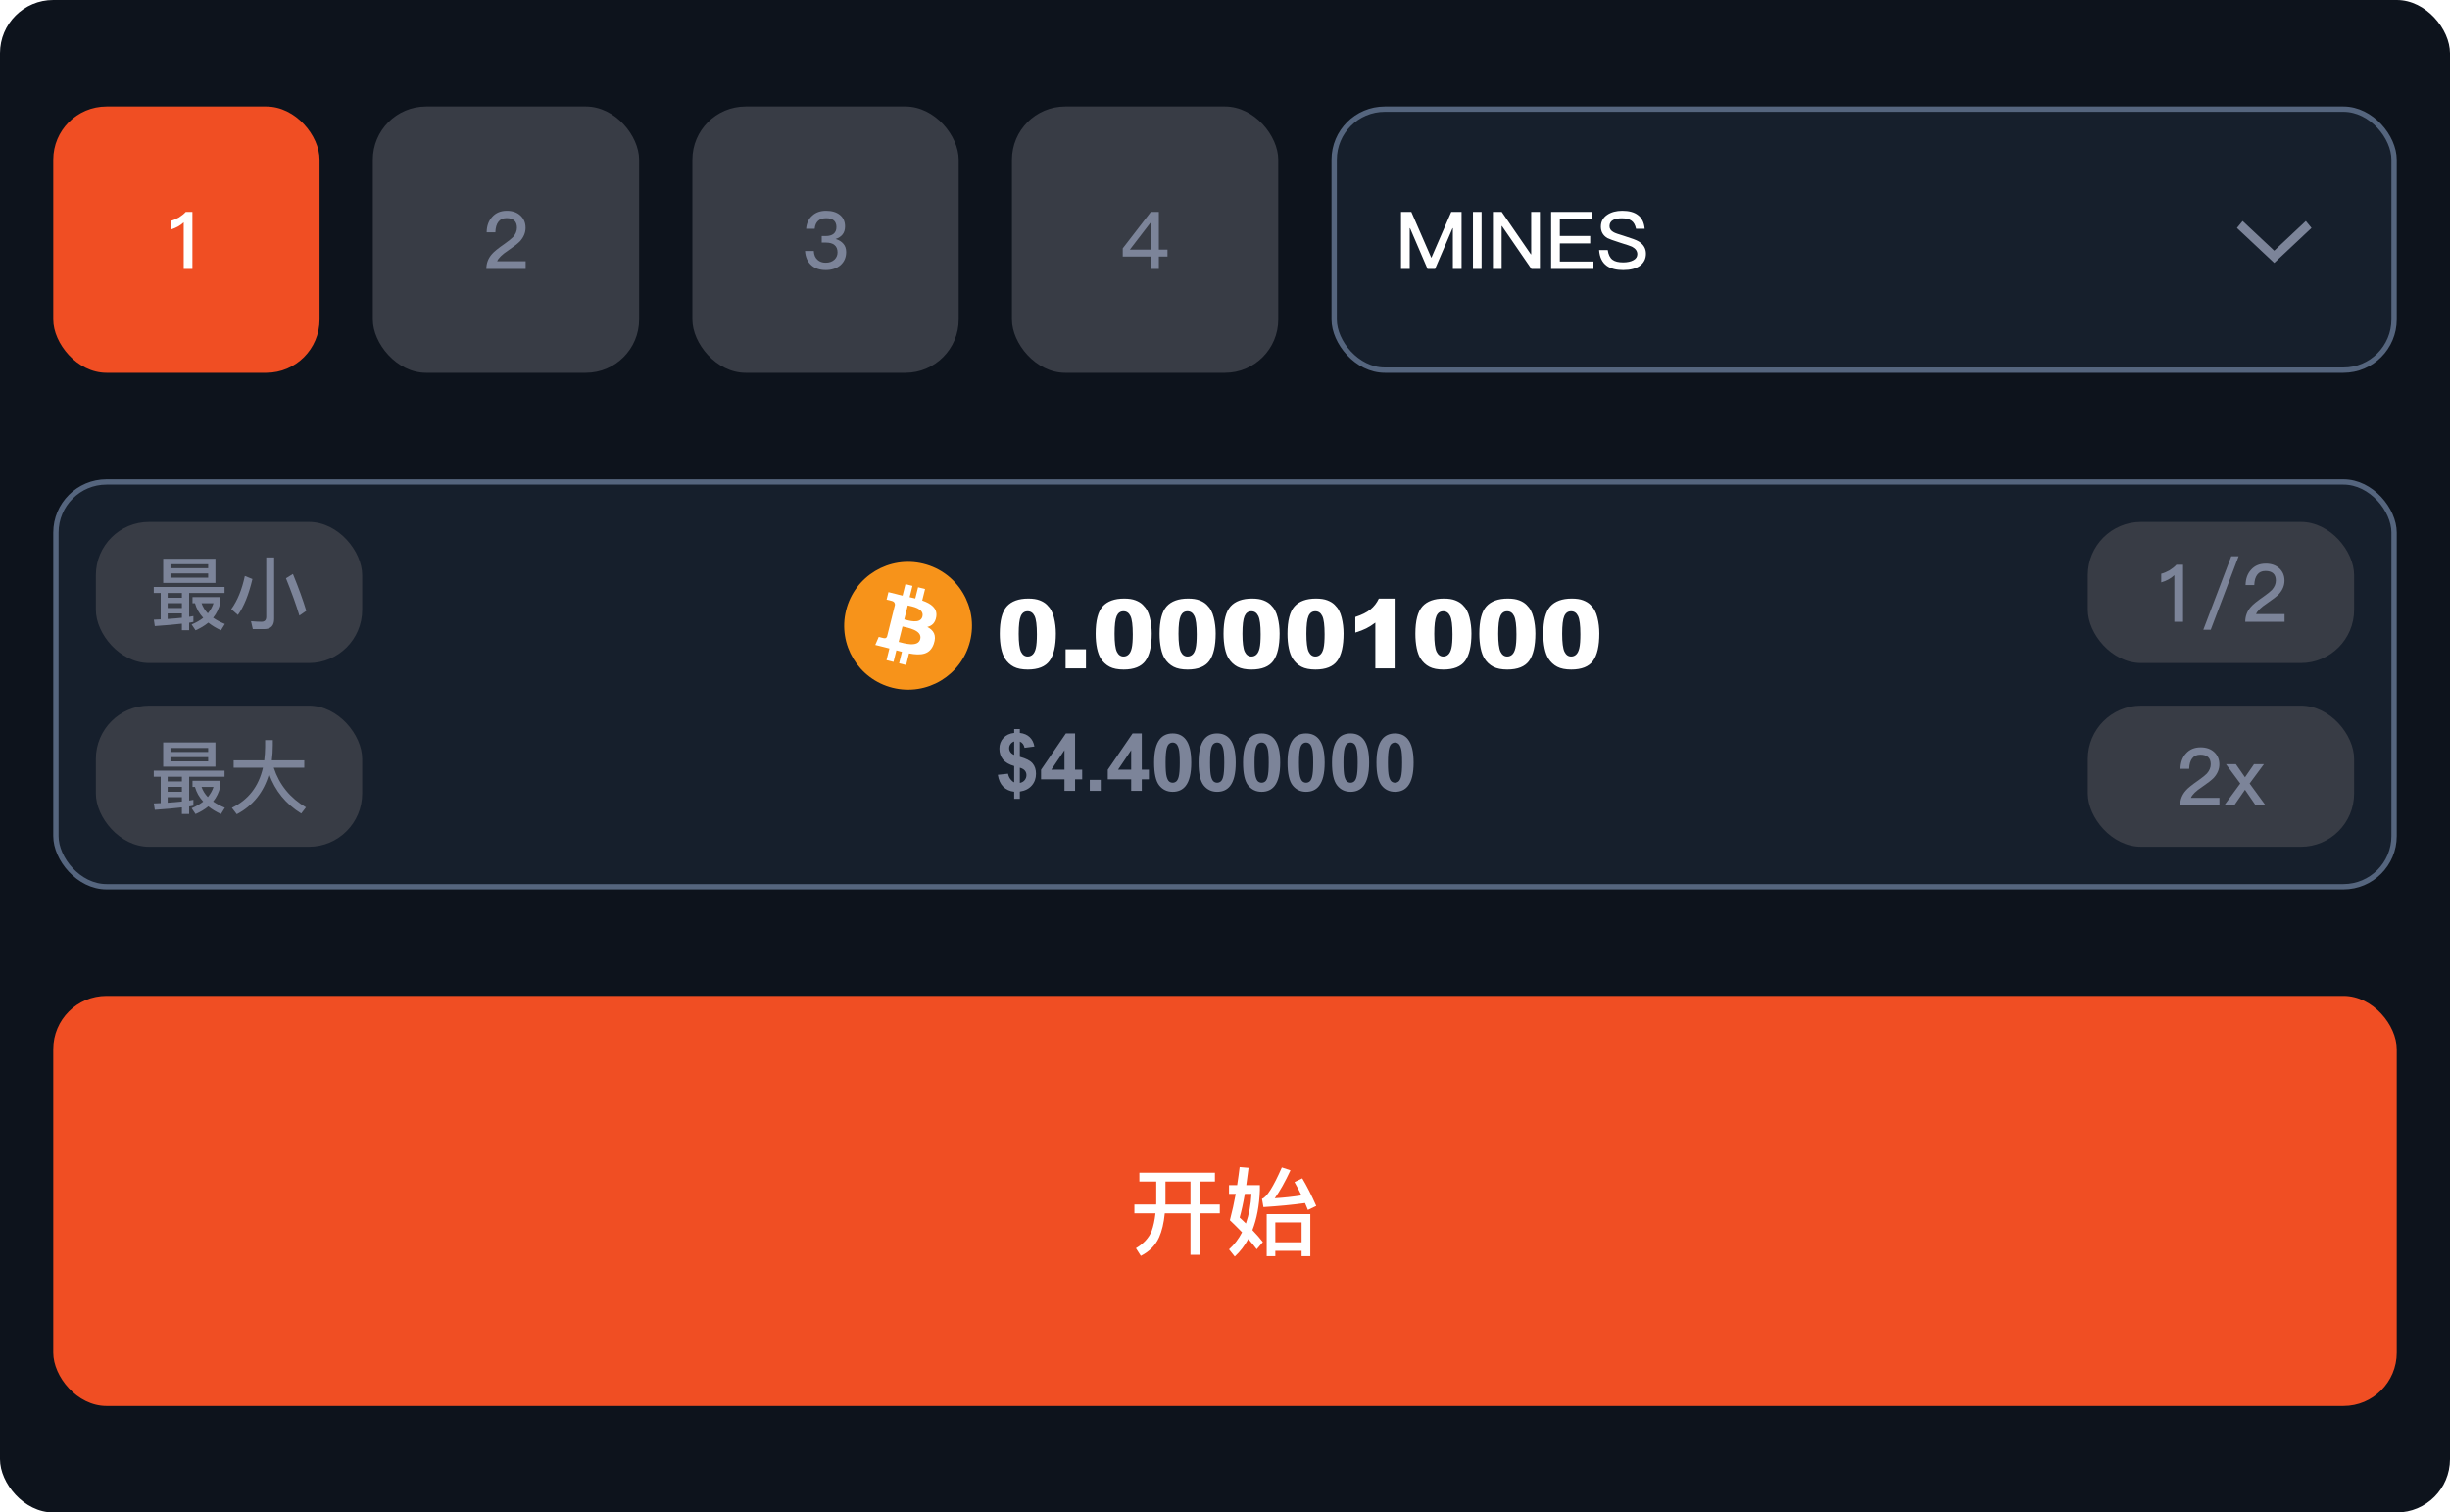 <svg width="460" height="284" viewBox="0 0 460 284" fill="none" xmlns="http://www.w3.org/2000/svg">
<rect width="460" height="284" rx="10" fill="#0D131C"/>
<rect x="10" y="20" width="50" height="50" rx="10" fill="#F04E23"/>
<path d="M36.128 39.79V50.5H34.493V41.755C33.833 42.375 33.013 42.825 32.033 43.105V41.485C32.513 41.365 33.023 41.155 33.563 40.855C34.103 40.515 34.543 40.16 34.883 39.79H36.128Z" fill="white"/>
<rect x="70" y="20" width="50" height="50" rx="10" fill="#383C45"/>
<path d="M95.168 39.58C96.208 39.58 97.053 39.875 97.703 40.465C98.353 41.065 98.678 41.835 98.678 42.775C98.678 43.685 98.328 44.53 97.628 45.31C97.208 45.74 96.468 46.315 95.408 47.035C94.258 47.795 93.568 48.47 93.338 49.06H98.693V50.5H91.313C91.313 49.43 91.668 48.495 92.378 47.695C92.748 47.255 93.553 46.605 94.793 45.745C95.523 45.225 96.033 44.815 96.323 44.515C96.813 43.965 97.058 43.38 97.058 42.76C97.058 42.16 96.893 41.71 96.563 41.41C96.233 41.11 95.748 40.96 95.108 40.96C94.428 40.96 93.918 41.19 93.578 41.65C93.228 42.09 93.038 42.745 93.008 43.615H91.373C91.393 42.415 91.738 41.455 92.408 40.735C93.088 39.965 94.008 39.58 95.168 39.58Z" fill="#7C8499"/>
<rect x="130" y="20" width="50" height="50" rx="10" fill="#383C45"/>
<path d="M155.108 39.58C156.188 39.58 157.053 39.84 157.703 40.36C158.343 40.89 158.663 41.61 158.663 42.52C158.663 43.7 158.073 44.485 156.893 44.875C157.513 45.065 157.993 45.36 158.333 45.76C158.693 46.16 158.873 46.68 158.873 47.32C158.873 48.31 158.533 49.12 157.853 49.75C157.123 50.39 156.188 50.71 155.048 50.71C153.958 50.71 153.078 50.43 152.408 49.87C151.658 49.24 151.238 48.325 151.148 47.125H152.798C152.828 47.855 153.063 48.41 153.503 48.79C153.893 49.15 154.403 49.33 155.033 49.33C155.713 49.33 156.268 49.13 156.698 48.73C157.068 48.36 157.253 47.915 157.253 47.395C157.253 46.765 157.058 46.3 156.668 46C156.308 45.7 155.773 45.55 155.063 45.55H154.283V44.32H155.048C155.698 44.32 156.193 44.175 156.533 43.885C156.873 43.595 157.043 43.18 157.043 42.64C157.043 42.11 156.888 41.7 156.578 41.41C156.258 41.12 155.773 40.975 155.123 40.975C154.473 40.975 153.968 41.14 153.608 41.47C153.238 41.81 153.023 42.305 152.963 42.955H151.358C151.448 41.895 151.843 41.065 152.543 40.465C153.193 39.875 154.048 39.58 155.108 39.58Z" fill="#7C8499"/>
<rect x="190" y="20" width="50" height="50" rx="10" fill="#383C45"/>
<path d="M217.583 39.79V46.87H219.203V48.175H217.583V50.5H216.023V48.175H210.803V46.63L216.083 39.79H217.583ZM215.978 41.86L212.138 46.87H216.023V41.86H215.978Z" fill="#7C8499"/>
<rect x="250.5" y="20.5" width="199" height="49" rx="9.5" fill="#161F2C"/>
<path d="M263.05 39.79H264.985L268.72 48.37H268.765L272.485 39.79H274.42V50.5H272.785V42.85H272.725L269.44 50.5H268.03L264.745 42.85H264.685V50.5H263.05V39.79ZM276.557 39.79H278.177V50.5H276.557V39.79ZM280.306 39.79H281.956L287.431 47.755H287.491V39.79H289.126V50.5H287.536L282.001 42.445H281.941V50.5H280.306V39.79ZM291.234 39.79H298.929V41.185H292.869V44.305H298.569V45.7H292.869V49.105H299.184V50.5H291.234V39.79ZM304.593 39.58C305.853 39.58 306.828 39.845 307.518 40.375C308.268 40.925 308.693 41.785 308.793 42.955H307.173C307.023 42.245 306.743 41.745 306.333 41.455C305.923 41.145 305.313 40.99 304.503 40.99C303.803 40.99 303.263 41.095 302.883 41.305C302.423 41.545 302.193 41.935 302.193 42.475C302.193 42.955 302.458 43.335 302.988 43.615C303.248 43.765 303.868 43.985 304.848 44.275C306.328 44.735 307.263 45.085 307.653 45.325C308.573 45.885 309.033 46.655 309.033 47.635C309.033 48.585 308.658 49.34 307.908 49.9C307.158 50.44 306.108 50.71 304.758 50.71C303.468 50.71 302.448 50.45 301.698 49.93C300.818 49.3 300.333 48.31 300.243 46.96H301.863C301.983 47.81 302.283 48.415 302.763 48.775C303.203 49.105 303.868 49.27 304.758 49.27C305.548 49.27 306.193 49.13 306.693 48.85C307.173 48.58 307.413 48.205 307.413 47.725C307.413 47.135 307.073 46.665 306.393 46.315C306.143 46.195 305.433 45.955 304.263 45.595C302.923 45.165 302.103 44.87 301.803 44.71C300.983 44.22 300.573 43.505 300.573 42.565C300.573 41.625 300.968 40.885 301.758 40.345C302.508 39.835 303.453 39.58 304.593 39.58Z" fill="white"/>
<path fill-rule="evenodd" clip-rule="evenodd" d="M427 49.375L420 42.805L421.065 41.5L427 47.071L432.935 41.5L434 42.805L427 49.375Z" fill="#7C8499"/>
<rect x="250.5" y="20.5" width="199" height="49" rx="9.5" stroke="#55657E"/>
<rect x="10.5" y="90.5" width="439" height="76" rx="9.5" fill="#161F2C"/>
<rect x="18" y="98" width="50" height="26.5" rx="10" fill="#383C45"/>
<path d="M28.87 110.21H42.16V111.35H35.515V115.82L36.31 115.685V116.78L36.13 116.81L35.935 116.855C35.775 116.885 35.635 116.91 35.515 116.93V118.34H34.15V117.11C32.79 117.27 31.095 117.42 29.065 117.56L28.885 116.36L30.175 116.3V111.35H28.87V110.21ZM31.48 116.225C32.44 116.165 33.33 116.09 34.15 116V115.19H31.48V116.225ZM31.48 114.17H34.15V113.255H31.48V114.17ZM31.48 112.235H34.15V111.35H31.48V112.235ZM30.64 104.915H40.45V109.46H30.64V104.915ZM39.085 108.47V107.675H32.005V108.47H39.085ZM32.005 106.7H39.085V105.95H32.005V106.7ZM36.145 113.27V112.115H41.365V113.195C41.115 114.265 40.665 115.2 40.015 116C40.635 116.43 41.37 116.82 42.22 117.17L41.485 118.355C40.575 117.935 39.785 117.455 39.115 116.915C38.415 117.485 37.615 117.965 36.715 118.355L35.98 117.26C36.85 116.89 37.575 116.475 38.155 116.015C37.395 115.185 36.88 114.27 36.61 113.27H36.145ZM39.025 115.175C39.515 114.575 39.87 113.94 40.09 113.27H37.84C38.09 113.98 38.485 114.615 39.025 115.175ZM47.47 118.13L47.125 116.645C47.935 116.715 48.59 116.75 49.09 116.75C49.69 116.75 49.99 116.44 49.99 115.82V104.675H51.475V116.195C51.475 117.485 50.855 118.13 49.615 118.13H47.47ZM47.395 108.725C46.705 111.655 45.795 113.905 44.665 115.475L43.42 114.38C44.57 112.81 45.42 110.735 45.97 108.155L47.395 108.725ZM55 107.78C56.09 110.45 56.925 112.755 57.505 114.695L56.215 115.595C55.595 113.535 54.755 111.2 53.695 108.59L55 107.78Z" fill="#7C8499"/>
<rect x="18" y="132.5" width="50" height="26.5" rx="10" fill="#383C45"/>
<path d="M28.87 144.71H42.16V145.85H35.515V150.32L36.31 150.185V151.28L36.13 151.31L35.935 151.355C35.775 151.385 35.635 151.41 35.515 151.43V152.84H34.15V151.61C32.79 151.77 31.095 151.92 29.065 152.06L28.885 150.86L30.175 150.8V145.85H28.87V144.71ZM31.48 150.725C32.44 150.665 33.33 150.59 34.15 150.5V149.69H31.48V150.725ZM31.48 148.67H34.15V147.755H31.48V148.67ZM31.48 146.735H34.15V145.85H31.48V146.735ZM30.64 139.415H40.45V143.96H30.64V139.415ZM39.085 142.97V142.175H32.005V142.97H39.085ZM32.005 141.2H39.085V140.45H32.005V141.2ZM36.145 147.77V146.615H41.365V147.695C41.115 148.765 40.665 149.7 40.015 150.5C40.635 150.93 41.37 151.32 42.22 151.67L41.485 152.855C40.575 152.435 39.785 151.955 39.115 151.415C38.415 151.985 37.615 152.465 36.715 152.855L35.98 151.76C36.85 151.39 37.575 150.975 38.155 150.515C37.395 149.685 36.88 148.77 36.61 147.77H36.145ZM39.025 149.675C39.515 149.075 39.87 148.44 40.09 147.77H37.84C38.09 148.48 38.485 149.115 39.025 149.675ZM43.87 142.775H49.615C49.715 141.925 49.77 141.09 49.78 140.27V138.965H51.22V139.94C51.22 140.93 51.16 141.875 51.04 142.775H57.13V144.155H51.4C52.45 147.355 54.465 149.835 57.445 151.595L56.56 152.75C53.67 150.97 51.655 148.495 50.515 145.325C49.525 148.755 47.505 151.275 44.455 152.885L43.54 151.685C46.63 150.185 48.575 147.675 49.375 144.155H43.87V142.775Z" fill="#7C8499"/>
<g clip-path="url(#clip0_1660_30695)">
<g clip-path="url(#clip1_1660_30695)">
<path d="M182.138 120.403C180.536 126.831 174.024 130.744 167.595 129.141C161.168 127.538 157.256 121.026 158.859 114.598C160.461 108.169 166.973 104.256 173.4 105.859C179.829 107.462 183.741 113.974 182.138 120.403L182.138 120.403H182.138Z" fill="#F7931A"/>
<path d="M175.791 115.789C176.03 114.192 174.814 113.334 173.152 112.761L173.691 110.598L172.374 110.27L171.849 112.376C171.503 112.29 171.147 112.209 170.794 112.128L171.323 110.008L170.007 109.68L169.467 111.842C169.181 111.777 168.899 111.712 168.626 111.645L168.628 111.638L166.812 111.184L166.462 112.591C166.462 112.591 167.439 112.815 167.418 112.828C167.951 112.962 168.048 113.315 168.032 113.594L167.417 116.059C167.454 116.068 167.502 116.082 167.554 116.103C167.51 116.092 167.464 116.08 167.415 116.068L166.554 119.52C166.489 119.682 166.323 119.926 165.951 119.833C165.964 119.852 164.994 119.594 164.994 119.594L164.34 121.102L166.053 121.529C166.372 121.609 166.685 121.693 166.992 121.771L166.447 123.959L167.763 124.287L168.302 122.123C168.662 122.22 169.01 122.31 169.352 122.395L168.814 124.549L170.131 124.878L170.676 122.694C172.921 123.119 174.609 122.947 175.32 120.916C175.893 119.281 175.292 118.338 174.11 117.723C174.971 117.524 175.619 116.959 175.792 115.79L175.791 115.789L175.791 115.789ZM172.782 120.008C172.376 121.643 169.622 120.759 168.73 120.538L169.453 117.639C170.345 117.862 173.208 118.303 172.783 120.008H172.782ZM173.19 115.766C172.818 117.253 170.527 116.497 169.784 116.312L170.439 113.683C171.183 113.868 173.576 114.214 173.19 115.766H173.19Z" fill="white"/>
</g>
<path d="M187.715 119.005C187.715 116.556 188.154 114.842 189.033 113.863C189.918 112.885 191.263 112.396 193.067 112.396C193.935 112.396 194.646 112.504 195.203 112.721C195.76 112.932 196.214 113.21 196.565 113.556C196.917 113.896 197.192 114.256 197.392 114.637C197.597 115.012 197.761 115.451 197.884 115.955C198.124 116.916 198.244 117.918 198.244 118.961C198.244 121.299 197.849 123.01 197.058 124.094C196.267 125.178 194.904 125.72 192.971 125.72C191.887 125.72 191.011 125.547 190.343 125.201C189.675 124.855 189.127 124.349 188.699 123.681C188.389 123.206 188.146 122.559 187.97 121.738C187.8 120.912 187.715 120.001 187.715 119.005ZM191.266 119.014C191.266 120.654 191.409 121.776 191.696 122.38C191.989 122.978 192.411 123.276 192.962 123.276C193.325 123.276 193.639 123.15 193.902 122.898C194.172 122.641 194.368 122.236 194.491 121.686C194.62 121.135 194.685 120.276 194.685 119.11C194.685 117.399 194.538 116.251 194.245 115.665C193.958 115.073 193.524 114.777 192.944 114.777C192.353 114.777 191.925 115.079 191.661 115.683C191.397 116.28 191.266 117.391 191.266 119.014ZM200.072 121.914H203.896V125.5H200.072V121.914ZM205.715 119.005C205.715 116.556 206.154 114.842 207.033 113.863C207.918 112.885 209.263 112.396 211.067 112.396C211.935 112.396 212.646 112.504 213.203 112.721C213.76 112.932 214.214 113.21 214.565 113.556C214.917 113.896 215.192 114.256 215.392 114.637C215.597 115.012 215.761 115.451 215.884 115.955C216.124 116.916 216.244 117.918 216.244 118.961C216.244 121.299 215.849 123.01 215.058 124.094C214.267 125.178 212.904 125.72 210.971 125.72C209.887 125.72 209.011 125.547 208.343 125.201C207.675 124.855 207.127 124.349 206.699 123.681C206.389 123.206 206.146 122.559 205.97 121.738C205.8 120.912 205.715 120.001 205.715 119.005ZM209.266 119.014C209.266 120.654 209.409 121.776 209.696 122.38C209.989 122.978 210.411 123.276 210.962 123.276C211.325 123.276 211.639 123.15 211.902 122.898C212.172 122.641 212.368 122.236 212.491 121.686C212.62 121.135 212.685 120.276 212.685 119.11C212.685 117.399 212.538 116.251 212.245 115.665C211.958 115.073 211.524 114.777 210.944 114.777C210.353 114.777 209.925 115.079 209.661 115.683C209.397 116.28 209.266 117.391 209.266 119.014ZM217.721 119.005C217.721 116.556 218.16 114.842 219.039 113.863C219.924 112.885 221.269 112.396 223.073 112.396C223.94 112.396 224.652 112.504 225.209 112.721C225.766 112.932 226.22 113.21 226.571 113.556C226.923 113.896 227.198 114.256 227.397 114.637C227.603 115.012 227.767 115.451 227.89 115.955C228.13 116.916 228.25 117.918 228.25 118.961C228.25 121.299 227.854 123.01 227.063 124.094C226.272 125.178 224.91 125.72 222.977 125.72C221.893 125.72 221.017 125.547 220.349 125.201C219.681 124.855 219.133 124.349 218.705 123.681C218.395 123.206 218.151 122.559 217.976 121.738C217.806 120.912 217.721 120.001 217.721 119.005ZM221.271 119.014C221.271 120.654 221.415 121.776 221.702 122.38C221.995 122.978 222.417 123.276 222.968 123.276C223.331 123.276 223.645 123.15 223.908 122.898C224.178 122.641 224.374 122.236 224.497 121.686C224.626 121.135 224.69 120.276 224.69 119.11C224.69 117.399 224.544 116.251 224.251 115.665C223.964 115.073 223.53 114.777 222.95 114.777C222.358 114.777 221.931 115.079 221.667 115.683C221.403 116.28 221.271 117.391 221.271 119.014ZM229.727 119.005C229.727 116.556 230.166 114.842 231.045 113.863C231.93 112.885 233.274 112.396 235.079 112.396C235.946 112.396 236.658 112.504 237.215 112.721C237.771 112.932 238.226 113.21 238.577 113.556C238.929 113.896 239.204 114.256 239.403 114.637C239.608 115.012 239.772 115.451 239.896 115.955C240.136 116.916 240.256 117.918 240.256 118.961C240.256 121.299 239.86 123.01 239.069 124.094C238.278 125.178 236.916 125.72 234.982 125.72C233.898 125.72 233.022 125.547 232.354 125.201C231.687 124.855 231.139 124.349 230.711 123.681C230.4 123.206 230.157 122.559 229.981 121.738C229.812 120.912 229.727 120.001 229.727 119.005ZM233.277 119.014C233.277 120.654 233.421 121.776 233.708 122.38C234.001 122.978 234.423 123.276 234.974 123.276C235.337 123.276 235.65 123.15 235.914 122.898C236.184 122.641 236.38 122.236 236.503 121.686C236.632 121.135 236.696 120.276 236.696 119.11C236.696 117.399 236.55 116.251 236.257 115.665C235.97 115.073 235.536 114.777 234.956 114.777C234.364 114.777 233.937 115.079 233.673 115.683C233.409 116.28 233.277 117.391 233.277 119.014ZM241.732 119.005C241.732 116.556 242.172 114.842 243.051 113.863C243.936 112.885 245.28 112.396 247.085 112.396C247.952 112.396 248.664 112.504 249.221 112.721C249.777 112.932 250.231 113.21 250.583 113.556C250.935 113.896 251.21 114.256 251.409 114.637C251.614 115.012 251.778 115.451 251.901 115.955C252.142 116.916 252.262 117.918 252.262 118.961C252.262 121.299 251.866 123.01 251.075 124.094C250.284 125.178 248.922 125.72 246.988 125.72C245.904 125.72 245.028 125.547 244.36 125.201C243.692 124.855 243.145 124.349 242.717 123.681C242.406 123.206 242.163 122.559 241.987 121.738C241.817 120.912 241.732 120.001 241.732 119.005ZM245.283 119.014C245.283 120.654 245.427 121.776 245.714 122.38C246.007 122.978 246.429 123.276 246.979 123.276C247.343 123.276 247.656 123.15 247.92 122.898C248.189 122.641 248.386 122.236 248.509 121.686C248.638 121.135 248.702 120.276 248.702 119.11C248.702 117.399 248.556 116.251 248.263 115.665C247.976 115.073 247.542 114.777 246.962 114.777C246.37 114.777 245.942 115.079 245.679 115.683C245.415 116.28 245.283 117.391 245.283 119.014ZM261.851 112.396V125.5H258.229V116.913C257.644 117.358 257.075 117.719 256.524 117.994C255.979 118.27 255.294 118.533 254.468 118.785V115.85C255.687 115.457 256.633 114.985 257.307 114.435C257.98 113.884 258.508 113.204 258.889 112.396H261.851ZM265.744 119.005C265.744 116.556 266.184 114.842 267.062 113.863C267.947 112.885 269.292 112.396 271.097 112.396C271.964 112.396 272.676 112.504 273.232 112.721C273.789 112.932 274.243 113.21 274.595 113.556C274.946 113.896 275.222 114.256 275.421 114.637C275.626 115.012 275.79 115.451 275.913 115.955C276.153 116.916 276.273 117.918 276.273 118.961C276.273 121.299 275.878 123.01 275.087 124.094C274.296 125.178 272.934 125.72 271 125.72C269.916 125.72 269.04 125.547 268.372 125.201C267.704 124.855 267.156 124.349 266.729 123.681C266.418 123.206 266.175 122.559 265.999 121.738C265.829 120.912 265.744 120.001 265.744 119.005ZM269.295 119.014C269.295 120.654 269.438 121.776 269.726 122.38C270.019 122.978 270.44 123.276 270.991 123.276C271.354 123.276 271.668 123.15 271.932 122.898C272.201 122.641 272.397 122.236 272.521 121.686C272.649 121.135 272.714 120.276 272.714 119.11C272.714 117.399 272.567 116.251 272.274 115.665C271.987 115.073 271.554 114.777 270.974 114.777C270.382 114.777 269.954 115.079 269.69 115.683C269.427 116.28 269.295 117.391 269.295 119.014ZM277.75 119.005C277.75 116.556 278.189 114.842 279.068 113.863C279.953 112.885 281.298 112.396 283.103 112.396C283.97 112.396 284.682 112.504 285.238 112.721C285.795 112.932 286.249 113.21 286.601 113.556C286.952 113.896 287.228 114.256 287.427 114.637C287.632 115.012 287.796 115.451 287.919 115.955C288.159 116.916 288.279 117.918 288.279 118.961C288.279 121.299 287.884 123.01 287.093 124.094C286.302 125.178 284.939 125.72 283.006 125.72C281.922 125.72 281.046 125.547 280.378 125.201C279.71 124.855 279.162 124.349 278.734 123.681C278.424 123.206 278.181 122.559 278.005 121.738C277.835 120.912 277.75 120.001 277.75 119.005ZM281.301 119.014C281.301 120.654 281.444 121.776 281.731 122.38C282.024 122.978 282.446 123.276 282.997 123.276C283.36 123.276 283.674 123.15 283.938 122.898C284.207 122.641 284.403 122.236 284.526 121.686C284.655 121.135 284.72 120.276 284.72 119.11C284.72 117.399 284.573 116.251 284.28 115.665C283.993 115.073 283.56 114.777 282.979 114.777C282.388 114.777 281.96 115.079 281.696 115.683C281.433 116.28 281.301 117.391 281.301 119.014ZM289.756 119.005C289.756 116.556 290.195 114.842 291.074 113.863C291.959 112.885 293.304 112.396 295.108 112.396C295.976 112.396 296.688 112.504 297.244 112.721C297.801 112.932 298.255 113.21 298.606 113.556C298.958 113.896 299.233 114.256 299.433 114.637C299.638 115.012 299.802 115.451 299.925 115.955C300.165 116.916 300.285 117.918 300.285 118.961C300.285 121.299 299.89 123.01 299.099 124.094C298.308 125.178 296.945 125.72 295.012 125.72C293.928 125.72 293.052 125.547 292.384 125.201C291.716 124.855 291.168 124.349 290.74 123.681C290.43 123.206 290.187 122.559 290.011 121.738C289.841 120.912 289.756 120.001 289.756 119.005ZM293.307 119.014C293.307 120.654 293.45 121.776 293.737 122.38C294.03 122.978 294.452 123.276 295.003 123.276C295.366 123.276 295.68 123.15 295.943 122.898C296.213 122.641 296.409 122.236 296.532 121.686C296.661 121.135 296.726 120.276 296.726 119.11C296.726 117.399 296.579 116.251 296.286 115.665C295.999 115.073 295.565 114.777 294.985 114.777C294.394 114.777 293.966 115.079 293.702 115.683C293.438 116.28 293.307 117.391 293.307 119.014Z" fill="white"/>
<path d="M190.421 146.911V143.842C189.464 143.568 188.761 143.156 188.312 142.604C187.867 142.047 187.645 141.374 187.645 140.583C187.645 139.782 187.896 139.11 188.399 138.568C188.907 138.021 189.581 137.707 190.421 137.624V136.898H191.483V137.624C192.259 137.716 192.877 137.982 193.336 138.422C193.795 138.856 194.088 139.44 194.215 140.172L192.362 140.414C192.25 139.838 191.957 139.447 191.483 139.242V142.106C192.655 142.423 193.453 142.836 193.878 143.344C194.303 143.847 194.515 144.494 194.515 145.285C194.515 146.168 194.247 146.913 193.709 147.519C193.177 148.124 192.435 148.495 191.483 148.632V150.001H190.421V148.668C189.576 148.566 188.89 148.251 188.363 147.724C187.835 147.196 187.499 146.452 187.352 145.49L189.264 145.285C189.342 145.675 189.488 146.012 189.703 146.295C189.918 146.579 190.157 146.784 190.421 146.911ZM190.421 139.22C190.133 139.318 189.903 139.484 189.732 139.718C189.562 139.953 189.476 140.211 189.476 140.495C189.476 140.753 189.554 140.995 189.71 141.22C189.867 141.439 190.104 141.618 190.421 141.754V139.22ZM191.483 147.013C191.849 146.945 192.147 146.776 192.376 146.508C192.606 146.234 192.721 145.915 192.721 145.548C192.721 145.221 192.623 144.94 192.428 144.706C192.237 144.467 191.922 144.284 191.483 144.157V147.013ZM199.862 148.5V146.339H195.467V144.538L200.125 137.719H201.854V144.53H203.187V146.339H201.854V148.5H199.862ZM199.862 144.53V140.861L197.394 144.53H199.862ZM204.615 148.5V146.442H206.673V148.5H204.615ZM212.386 148.5V146.339H207.992V144.538L212.65 137.719H214.378V144.53H215.711V146.339H214.378V148.5H212.386ZM212.386 144.53V140.861L209.918 144.53H212.386ZM220.179 137.719C221.219 137.719 222.032 138.09 222.618 138.832C223.316 139.711 223.666 141.168 223.666 143.205C223.666 145.236 223.314 146.696 222.611 147.584C222.03 148.317 221.219 148.683 220.179 148.683C219.134 148.683 218.292 148.283 217.652 147.482C217.013 146.676 216.693 145.243 216.693 143.183C216.693 141.161 217.044 139.706 217.748 138.817C218.329 138.085 219.139 137.719 220.179 137.719ZM220.179 139.425C219.93 139.425 219.708 139.506 219.513 139.667C219.317 139.823 219.166 140.106 219.059 140.517C218.917 141.049 218.846 141.945 218.846 143.205C218.846 144.464 218.91 145.331 219.037 145.805C219.164 146.273 219.322 146.586 219.513 146.742C219.708 146.898 219.93 146.977 220.179 146.977C220.428 146.977 220.65 146.898 220.846 146.742C221.041 146.581 221.192 146.295 221.3 145.885C221.441 145.358 221.512 144.464 221.512 143.205C221.512 141.945 221.449 141.081 221.322 140.612C221.195 140.138 221.034 139.823 220.838 139.667C220.648 139.506 220.428 139.425 220.179 139.425ZM228.529 137.719C229.569 137.719 230.382 138.09 230.968 138.832C231.666 139.711 232.015 141.168 232.015 143.205C232.015 145.236 231.664 146.696 230.96 147.584C230.379 148.317 229.569 148.683 228.529 148.683C227.484 148.683 226.642 148.283 226.002 147.482C225.362 146.676 225.042 145.243 225.042 143.183C225.042 141.161 225.394 139.706 226.097 138.817C226.678 138.085 227.489 137.719 228.529 137.719ZM228.529 139.425C228.28 139.425 228.058 139.506 227.862 139.667C227.667 139.823 227.516 140.106 227.408 140.517C227.267 141.049 227.196 141.945 227.196 143.205C227.196 144.464 227.259 145.331 227.386 145.805C227.513 146.273 227.672 146.586 227.862 146.742C228.058 146.898 228.28 146.977 228.529 146.977C228.778 146.977 229 146.898 229.195 146.742C229.391 146.581 229.542 146.295 229.649 145.885C229.791 145.358 229.862 144.464 229.862 143.205C229.862 141.945 229.798 141.081 229.671 140.612C229.544 140.138 229.383 139.823 229.188 139.667C228.998 139.506 228.778 139.425 228.529 139.425ZM236.878 137.719C237.918 137.719 238.731 138.09 239.317 138.832C240.016 139.711 240.365 141.168 240.365 143.205C240.365 145.236 240.013 146.696 239.31 147.584C238.729 148.317 237.918 148.683 236.878 148.683C235.833 148.683 234.991 148.283 234.352 147.482C233.712 146.676 233.392 145.243 233.392 143.183C233.392 141.161 233.744 139.706 234.447 138.817C235.028 138.085 235.838 137.719 236.878 137.719ZM236.878 139.425C236.629 139.425 236.407 139.506 236.212 139.667C236.017 139.823 235.865 140.106 235.758 140.517C235.616 141.049 235.545 141.945 235.545 143.205C235.545 144.464 235.609 145.331 235.736 145.805C235.863 146.273 236.021 146.586 236.212 146.742C236.407 146.898 236.629 146.977 236.878 146.977C237.127 146.977 237.35 146.898 237.545 146.742C237.74 146.581 237.892 146.295 237.999 145.885C238.141 145.358 238.211 144.464 238.211 143.205C238.211 141.945 238.148 141.081 238.021 140.612C237.894 140.138 237.733 139.823 237.538 139.667C237.347 139.506 237.127 139.425 236.878 139.425ZM245.228 137.719C246.268 137.719 247.081 138.09 247.667 138.832C248.365 139.711 248.714 141.168 248.714 143.205C248.714 145.236 248.363 146.696 247.66 147.584C247.079 148.317 246.268 148.683 245.228 148.683C244.183 148.683 243.341 148.283 242.701 147.482C242.062 146.676 241.742 145.243 241.742 143.183C241.742 141.161 242.093 139.706 242.796 138.817C243.377 138.085 244.188 137.719 245.228 137.719ZM245.228 139.425C244.979 139.425 244.757 139.506 244.562 139.667C244.366 139.823 244.215 140.106 244.107 140.517C243.966 141.049 243.895 141.945 243.895 143.205C243.895 144.464 243.958 145.331 244.085 145.805C244.212 146.273 244.371 146.586 244.562 146.742C244.757 146.898 244.979 146.977 245.228 146.977C245.477 146.977 245.699 146.898 245.895 146.742C246.09 146.581 246.241 146.295 246.349 145.885C246.49 145.358 246.561 144.464 246.561 143.205C246.561 141.945 246.498 141.081 246.371 140.612C246.244 140.138 246.083 139.823 245.887 139.667C245.697 139.506 245.477 139.425 245.228 139.425ZM253.578 137.719C254.618 137.719 255.431 138.09 256.017 138.832C256.715 139.711 257.064 141.168 257.064 143.205C257.064 145.236 256.712 146.696 256.009 147.584C255.428 148.317 254.618 148.683 253.578 148.683C252.533 148.683 251.69 148.283 251.051 147.482C250.411 146.676 250.091 145.243 250.091 143.183C250.091 141.161 250.443 139.706 251.146 138.817C251.727 138.085 252.538 137.719 253.578 137.719ZM253.578 139.425C253.329 139.425 253.106 139.506 252.911 139.667C252.716 139.823 252.564 140.106 252.457 140.517C252.315 141.049 252.245 141.945 252.245 143.205C252.245 144.464 252.308 145.331 252.435 145.805C252.562 146.273 252.721 146.586 252.911 146.742C253.106 146.898 253.329 146.977 253.578 146.977C253.827 146.977 254.049 146.898 254.244 146.742C254.439 146.581 254.591 146.295 254.698 145.885C254.84 145.358 254.911 144.464 254.911 143.205C254.911 141.945 254.847 141.081 254.72 140.612C254.593 140.138 254.432 139.823 254.237 139.667C254.046 139.506 253.827 139.425 253.578 139.425ZM261.927 137.719C262.967 137.719 263.78 138.09 264.366 138.832C265.064 139.711 265.414 141.168 265.414 143.205C265.414 145.236 265.062 146.696 264.359 147.584C263.778 148.317 262.967 148.683 261.927 148.683C260.882 148.683 260.04 148.283 259.4 147.482C258.761 146.676 258.441 145.243 258.441 143.183C258.441 141.161 258.792 139.706 259.496 138.817C260.077 138.085 260.887 137.719 261.927 137.719ZM261.927 139.425C261.678 139.425 261.456 139.506 261.261 139.667C261.065 139.823 260.914 140.106 260.807 140.517C260.665 141.049 260.594 141.945 260.594 143.205C260.594 144.464 260.658 145.331 260.785 145.805C260.912 146.273 261.07 146.586 261.261 146.742C261.456 146.898 261.678 146.977 261.927 146.977C262.176 146.977 262.398 146.898 262.594 146.742C262.789 146.581 262.94 146.295 263.048 145.885C263.189 145.358 263.26 144.464 263.26 143.205C263.26 141.945 263.197 141.081 263.07 140.612C262.943 140.138 262.782 139.823 262.586 139.667C262.396 139.506 262.176 139.425 261.927 139.425Z" fill="#7C8499"/>
</g>
<rect x="392" y="98" width="50" height="26.5" rx="10" fill="#383C45"/>
<path d="M409.881 106.04V116.75H408.246V108.005C407.586 108.625 406.766 109.075 405.786 109.355V107.735C406.266 107.615 406.776 107.405 407.316 107.105C407.856 106.765 408.296 106.41 408.636 106.04H409.881ZM420.315 104.45L415.08 118.25H413.685L418.935 104.45H420.315ZM425.415 105.83C426.455 105.83 427.3 106.125 427.95 106.715C428.6 107.315 428.925 108.085 428.925 109.025C428.925 109.935 428.575 110.78 427.875 111.56C427.455 111.99 426.715 112.565 425.655 113.285C424.505 114.045 423.815 114.72 423.585 115.31H428.94V116.75H421.56C421.56 115.68 421.915 114.745 422.625 113.945C422.995 113.505 423.8 112.855 425.04 111.995C425.77 111.475 426.28 111.065 426.57 110.765C427.06 110.215 427.305 109.63 427.305 109.01C427.305 108.41 427.14 107.96 426.81 107.66C426.48 107.36 425.995 107.21 425.355 107.21C424.675 107.21 424.165 107.44 423.825 107.9C423.475 108.34 423.285 108.995 423.255 109.865H421.62C421.64 108.665 421.985 107.705 422.655 106.985C423.335 106.215 424.255 105.83 425.415 105.83Z" fill="#7C8499"/>
<rect x="392" y="132.5" width="50" height="26.5" rx="10" fill="#383C45"/>
<path d="M413.191 140.33C414.231 140.33 415.076 140.625 415.726 141.215C416.376 141.815 416.701 142.585 416.701 143.525C416.701 144.435 416.351 145.28 415.651 146.06C415.231 146.49 414.491 147.065 413.431 147.785C412.281 148.545 411.591 149.22 411.361 149.81H416.716V151.25H409.336C409.336 150.18 409.691 149.245 410.401 148.445C410.771 148.005 411.576 147.355 412.816 146.495C413.546 145.975 414.056 145.565 414.346 145.265C414.836 144.715 415.081 144.13 415.081 143.51C415.081 142.91 414.916 142.46 414.586 142.16C414.256 141.86 413.771 141.71 413.131 141.71C412.451 141.71 411.941 141.94 411.601 142.4C411.251 142.84 411.061 143.495 411.031 144.365H409.396C409.416 143.165 409.761 142.205 410.431 141.485C411.111 140.715 412.031 140.33 413.191 140.33ZM419.8 143.495L421.51 145.955L423.205 143.495H425.065L422.38 147.125L425.395 151.25H423.535L421.51 148.295L419.47 151.25H417.595L420.625 147.125L417.94 143.495H419.8Z" fill="#7C8499"/>
<rect x="10.5" y="90.5" width="439" height="76" rx="9.5" stroke="#55657E"/>
<rect x="10" y="187" width="440" height="77" rx="10" fill="#F04E23"/>
<g filter="url(#filter0_d_1660_30695)">
<path d="M213.926 218.194H228.11V219.85H225.23V224.17H229.028V225.826H225.23V233.62H223.52V225.826H218.696C218.516 227.65 218.162 229.15 217.634 230.326C216.95 231.838 215.804 233.002 214.196 233.818L213.278 232.378C214.718 231.526 215.702 230.452 216.23 229.156C216.566 228.244 216.806 227.134 216.95 225.826H212.99V224.17H217.076L217.094 223.954V219.85H213.926V218.194ZM218.822 219.85V223.972L218.804 224.17H223.52V219.85H218.822ZM234.428 217.276C234.272 218.524 234.128 219.61 233.996 220.534H236.552V221.488C236.444 224.356 235.976 226.852 235.148 228.976C235.976 229.84 236.63 230.59 237.11 231.226L235.958 232.576C235.526 231.988 234.998 231.346 234.374 230.65C233.69 231.91 232.844 233.008 231.836 233.944L230.756 232.594C231.74 231.718 232.556 230.65 233.204 229.39C232.424 228.586 231.662 227.83 230.918 227.122C231.35 225.478 231.716 223.828 232.016 222.172H230.756V220.534H232.286C232.49 219.19 232.646 218.056 232.754 217.132L234.428 217.276ZM233.924 227.734C234.512 226.054 234.86 224.2 234.968 222.172H233.726C233.414 223.972 233.09 225.454 232.754 226.618L233.06 226.906L233.366 227.194C233.594 227.41 233.78 227.59 233.924 227.734ZM246.02 225.97V233.872H244.382V232.864H239.45V233.872H237.83V225.97H246.02ZM239.45 231.262H244.382V227.536H239.45V231.262ZM236.948 223.108C237.836 222.82 239.078 220.852 240.674 217.204L242.294 217.744C241.286 219.916 240.302 221.668 239.342 223C241.07 222.892 242.744 222.712 244.364 222.46C244.028 221.752 243.59 220.918 243.05 219.958L244.508 219.256C245.396 220.744 246.272 222.472 247.136 224.44L245.57 225.196C245.39 224.728 245.21 224.296 245.03 223.9C242.678 224.224 240.074 224.476 237.218 224.656L236.948 223.108Z" fill="white"/>
</g>
<defs>
<filter id="filter0_d_1660_30695" x="208.988" y="215.133" width="42.148" height="24.812" filterUnits="userSpaceOnUse" color-interpolation-filters="sRGB">
<feFlood flood-opacity="0" result="BackgroundImageFix"/>
<feColorMatrix in="SourceAlpha" type="matrix" values="0 0 0 0 0 0 0 0 0 0 0 0 0 0 0 0 0 0 127 0" result="hardAlpha"/>
<feOffset dy="2"/>
<feGaussianBlur stdDeviation="2"/>
<feComposite in2="hardAlpha" operator="out"/>
<feColorMatrix type="matrix" values="0 0 0 0 0 0 0 0 0 0 0 0 0 0 0 0 0 0 0.3 0"/>
<feBlend mode="normal" in2="BackgroundImageFix" result="effect1_dropShadow_1660_30695"/>
<feBlend mode="normal" in="SourceGraphic" in2="effect1_dropShadow_1660_30695" result="shape"/>
</filter>
<clipPath id="clip0_1660_30695">
<rect width="143" height="46" fill="white" transform="translate(158.5 105.5)"/>
</clipPath>
<clipPath id="clip1_1660_30695">
<rect width="24" height="24" fill="white" transform="translate(158.5 105.5)"/>
</clipPath>
</defs>
</svg>
